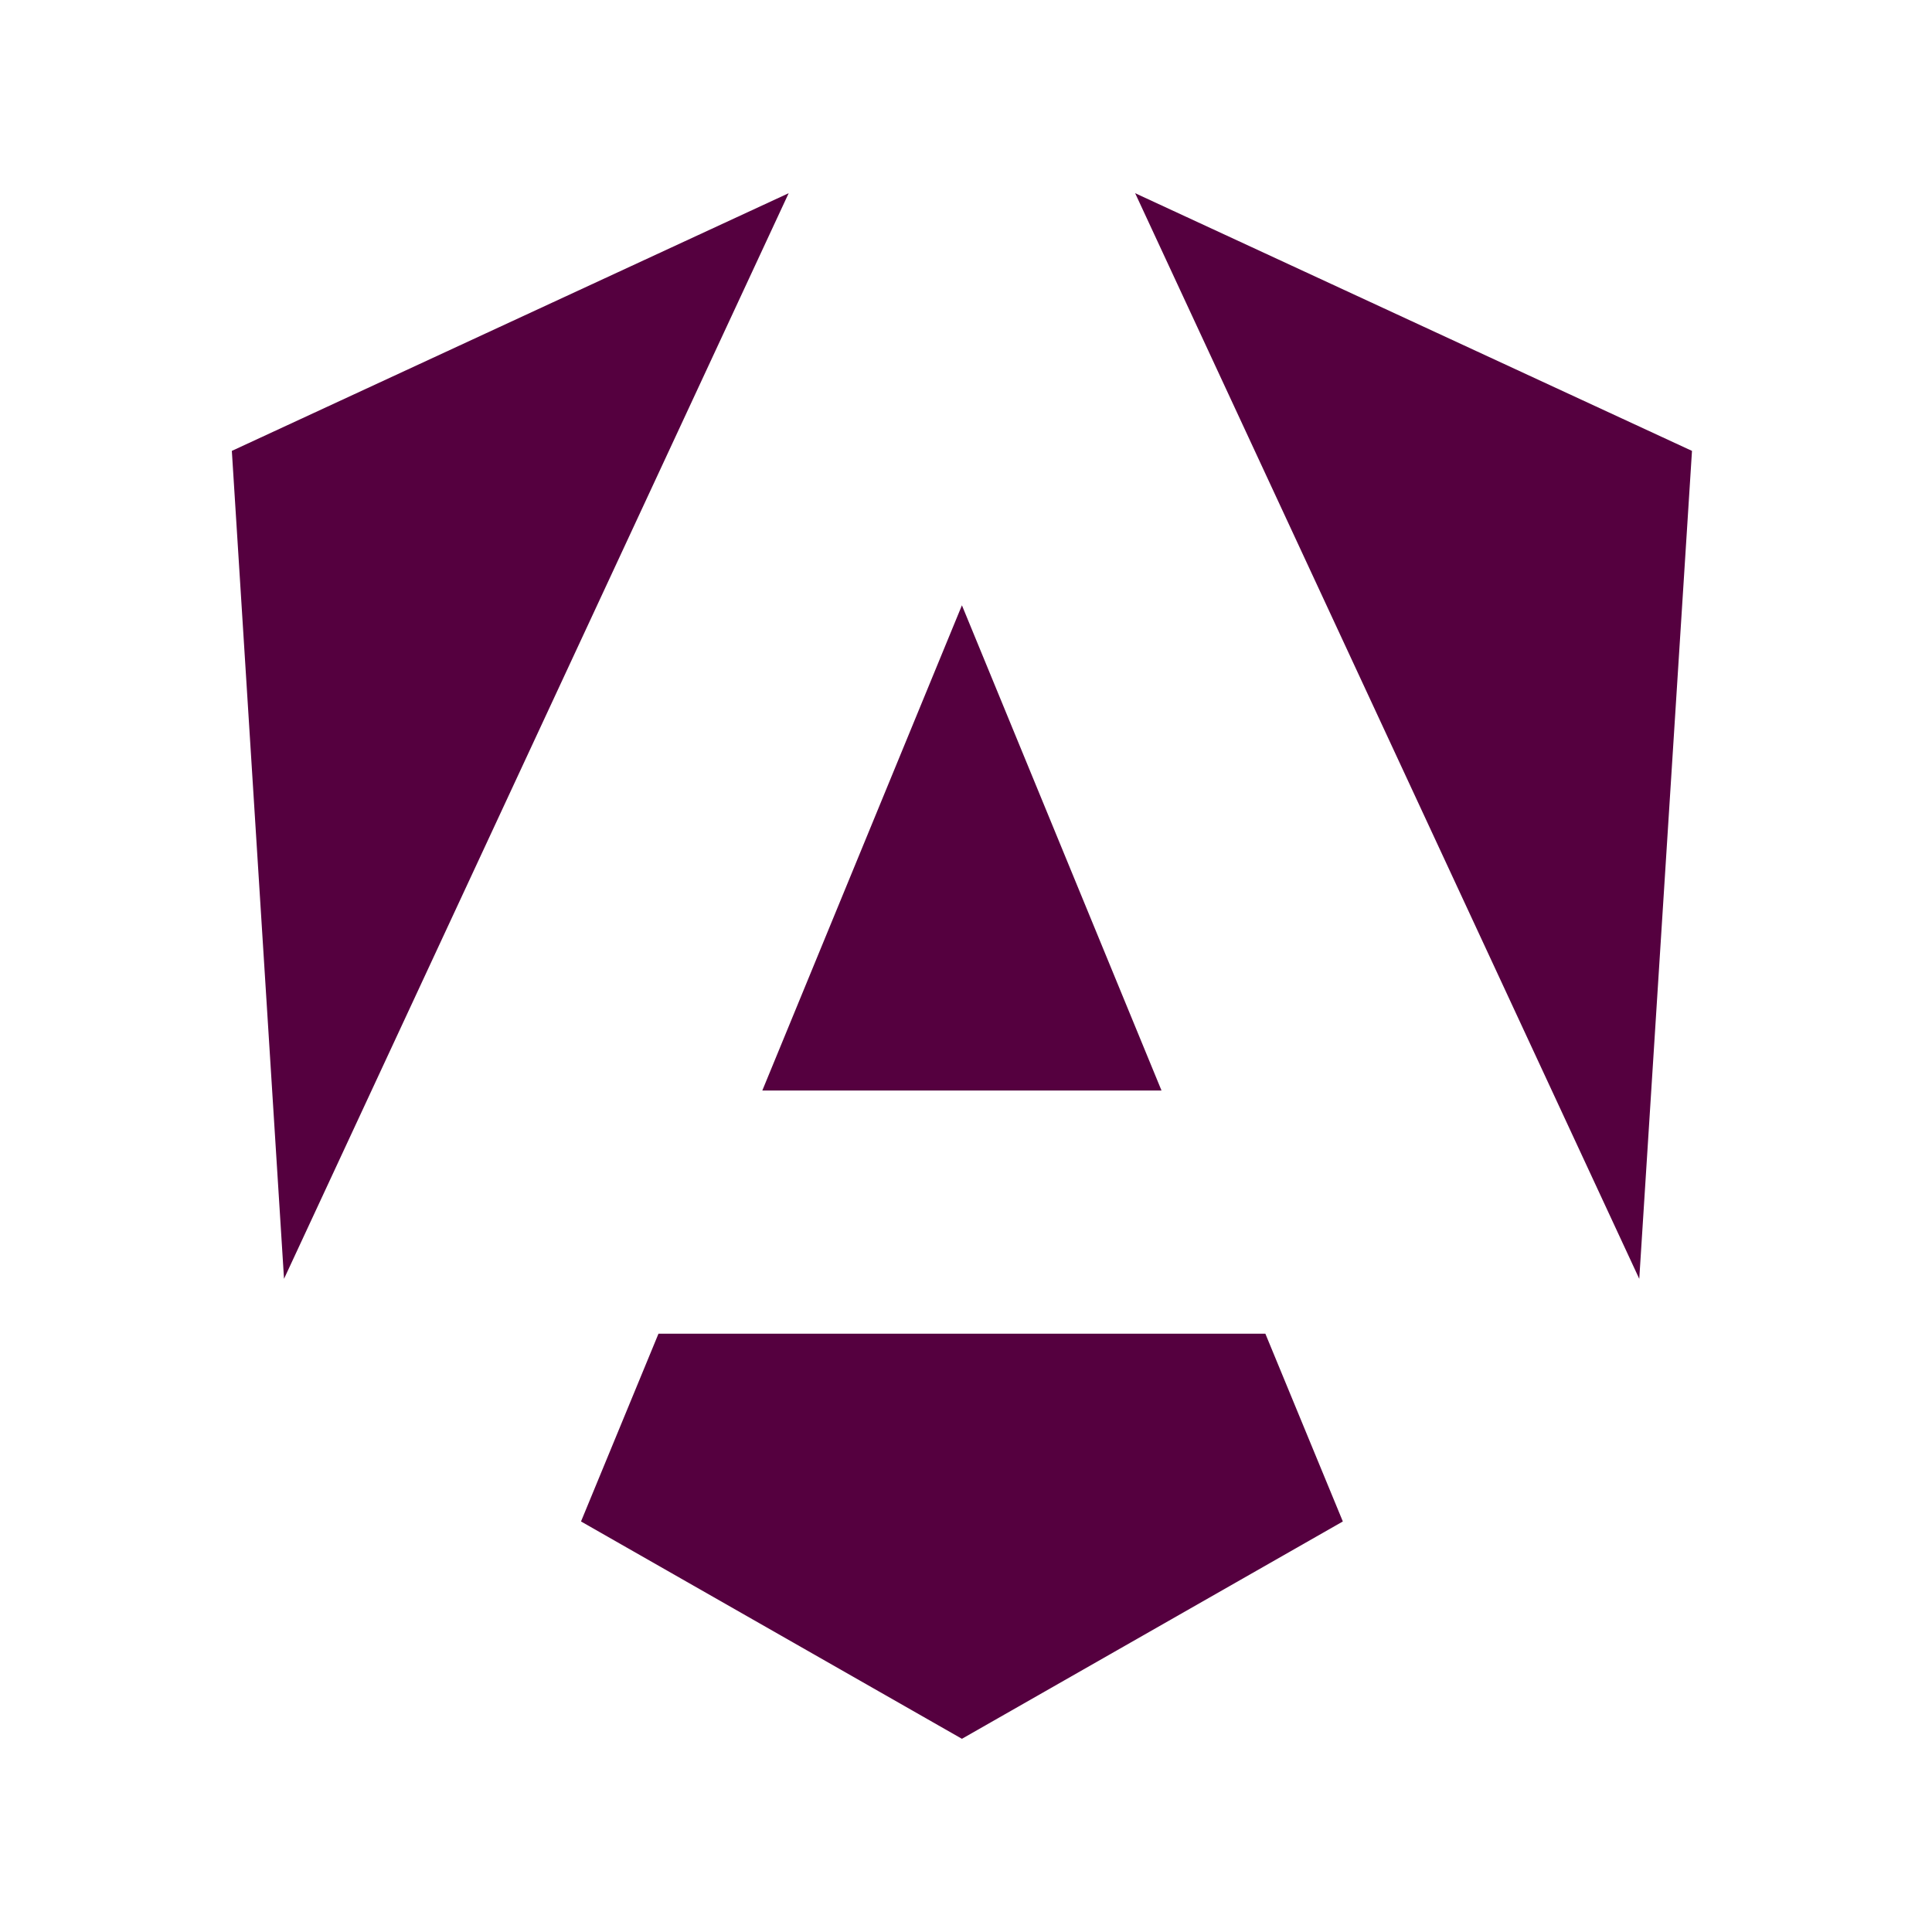 <svg width="100" height="100" viewBox="0 0 100 100" fill="none" xmlns="http://www.w3.org/2000/svg">
<path d="M87.577 23.338L84.848 66.192L58.755 10L87.577 23.338ZM69.505 78.751L49.789 90L30.073 78.751L34.083 69.032H65.495L69.505 78.751ZM49.789 31.33L60.12 56.446H39.457L49.789 31.33ZM14.701 66.192L12 23.338L40.822 10L14.701 66.192Z" fill="url(#paint0_linear_368_59)"/>
<defs>
<linearGradient id="paint0_linear_368_59" x1="1664.35" y1="974.64" x2="5418.39" y2="5256.93" gradientUnits="userSpaceOnUse">
<stop stop-color="#55003F"/>
<stop offset="1" stop-color="#55003F" stop-opacity="0"/>
</linearGradient>
</defs>
</svg>
